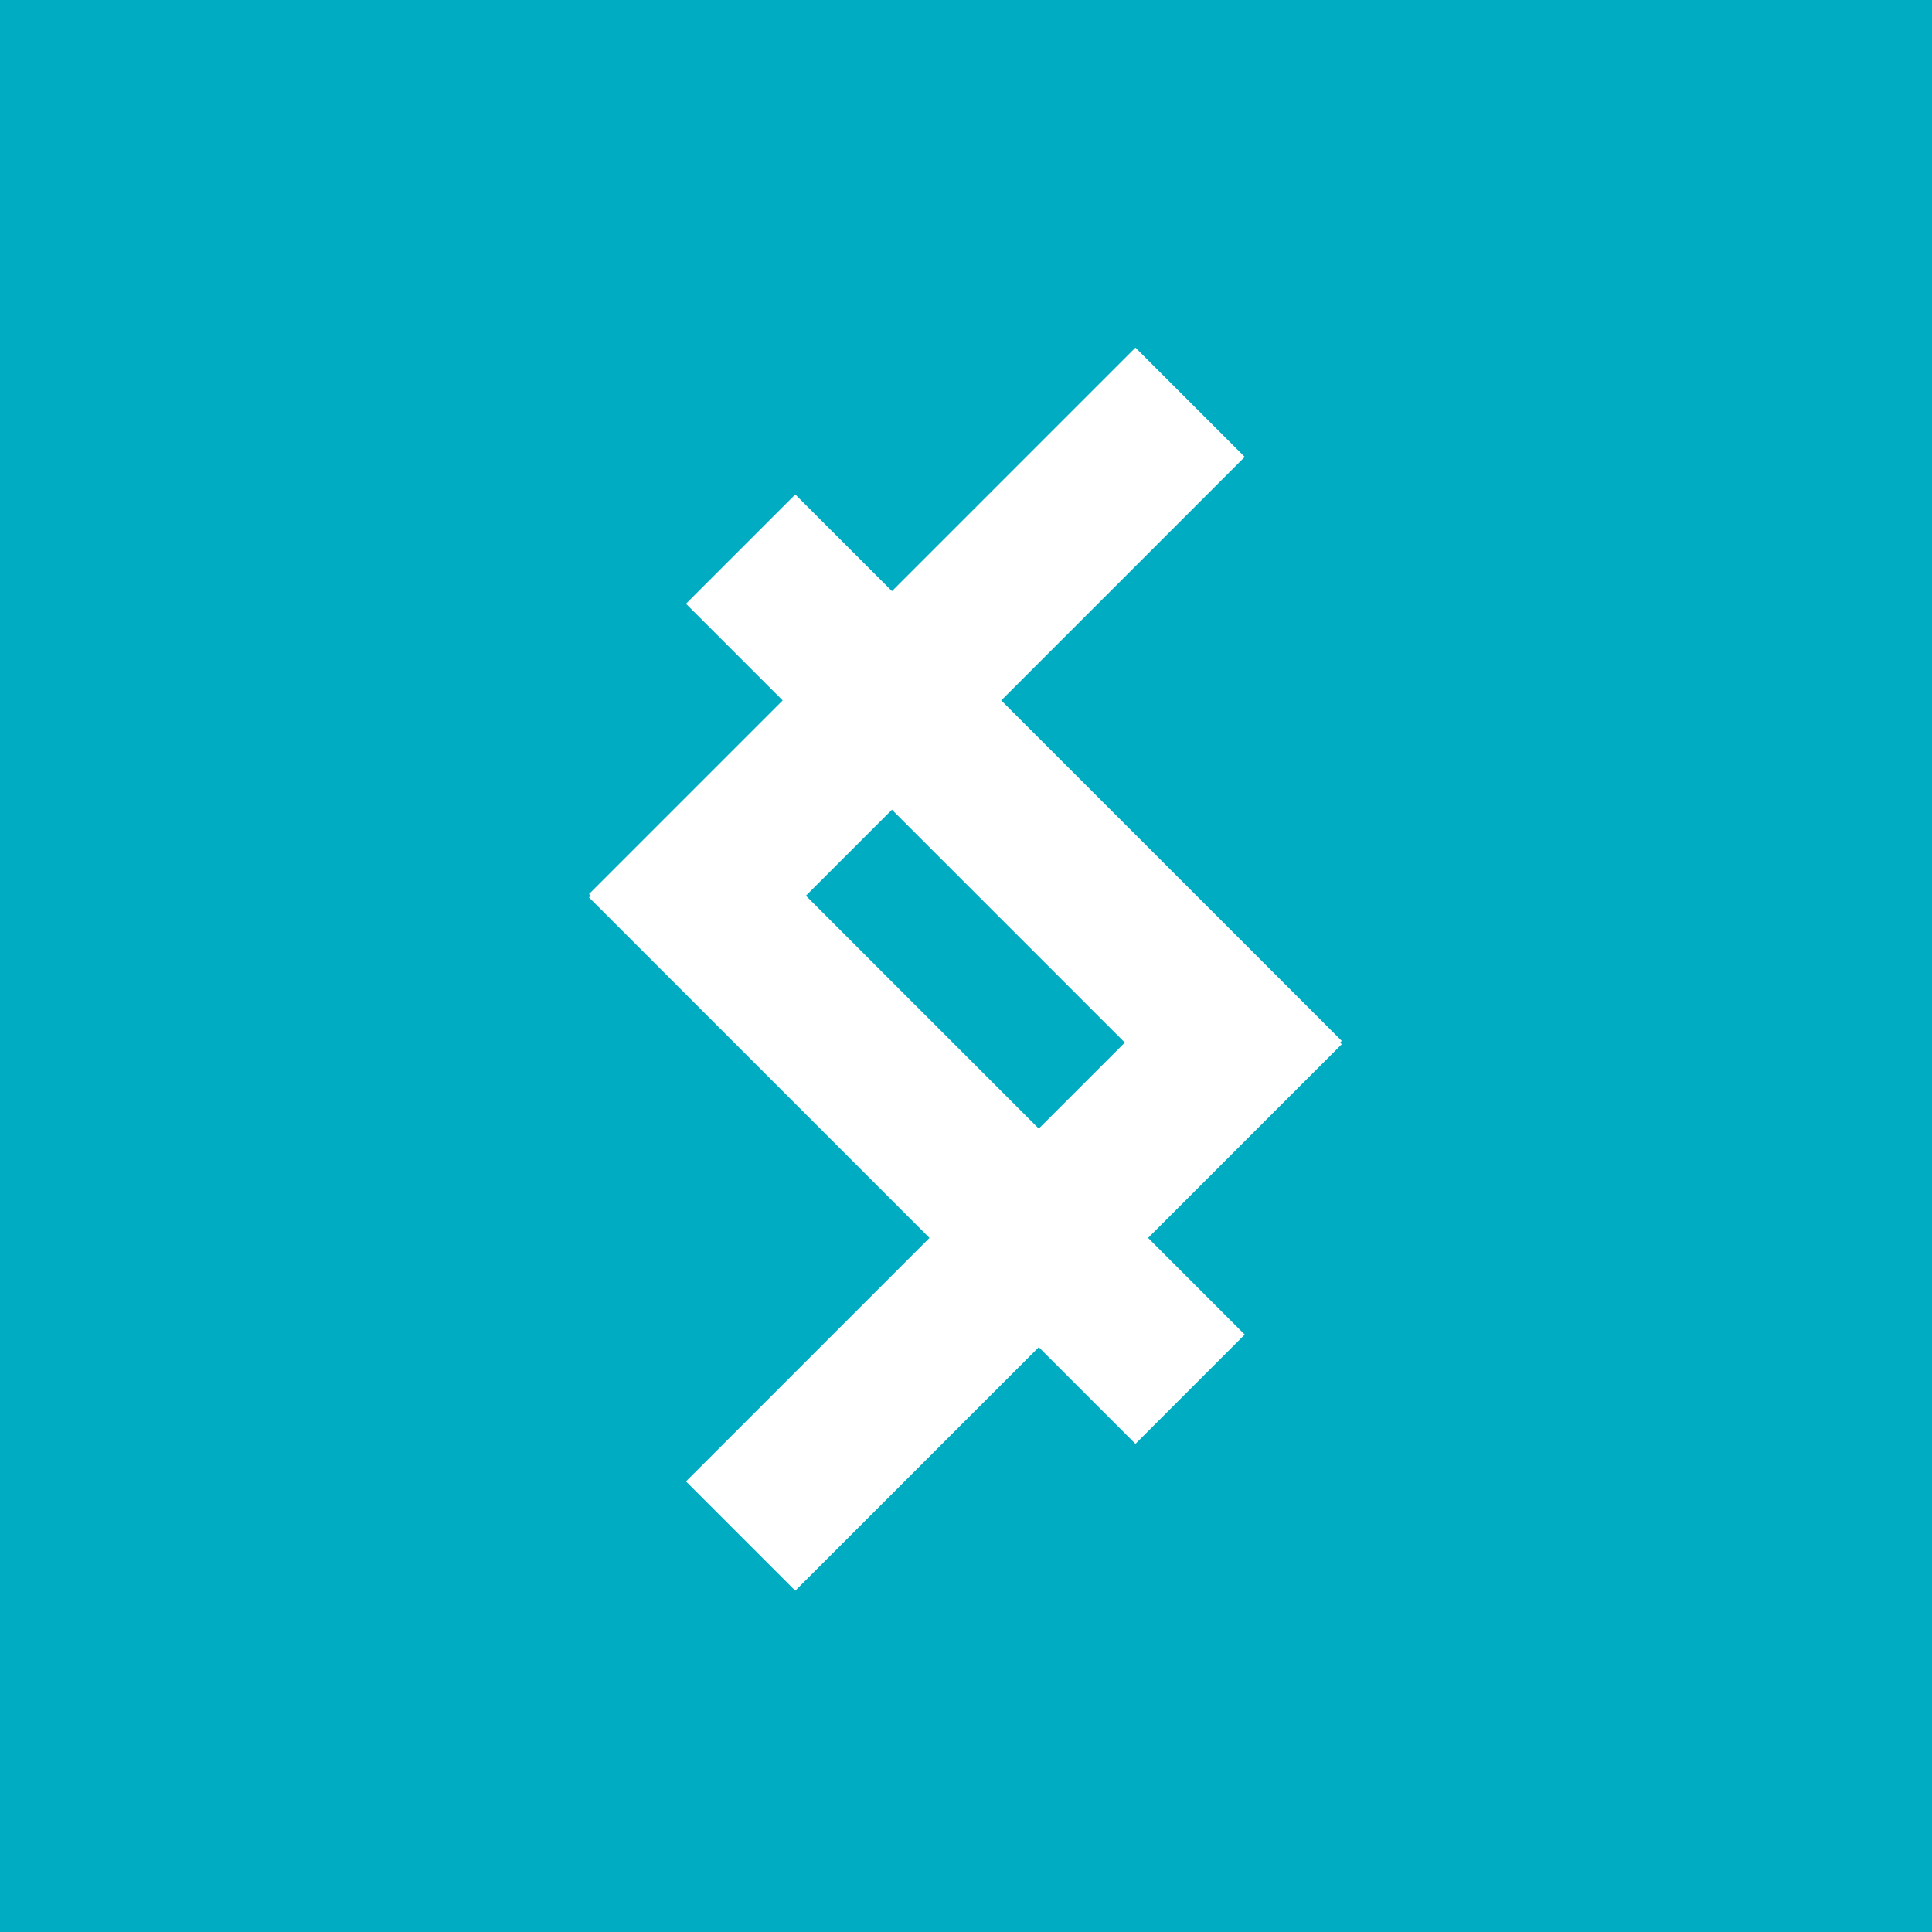 <?xml version="1.0" encoding="UTF-8" standalone="no"?>
<svg width="250px" height="250px" viewBox="0 0 250 250" version="1.1" xmlns="http://www.w3.org/2000/svg" xmlns:xlink="http://www.w3.org/1999/xlink" xmlns:sketch="http://www.bohemiancoding.com/sketch/ns">
    <!-- Generator: Sketch 3.3.1 (12002) - http://www.bohemiancoding.com/sketch -->
    <title>logo-square-filled</title>
    <desc>Created with Sketch.</desc>
    <defs></defs>
    <g id="logos" stroke="none" stroke-width="1" fill="none" fill-rule="evenodd" sketch:type="MSPage">
        <g id="logo-square-filled" sketch:type="MSArtboardGroup">
            <rect id="Rectangle-25" fill="#00ACC1" sketch:type="MSShapeGroup" x="0" y="0" width="250" height="250"></rect>
            <path d="M101.276,90.634 L76.216,115.693 L76.431,115.909 L76.216,116.125 L120.276,160.185 L120.276,160.185 L88.767,191.693 L102.909,205.836 L134.418,174.327 L146.926,186.836 L161.069,172.693 L148.56,160.185 L173.62,135.125 L173.404,134.909 L173.62,134.693 L129.56,90.634 L161.069,59.125 L146.926,44.983 L115.418,76.491 L102.909,63.983 L88.767,78.125 L101.276,90.634 Z M115.418,104.776 L104.284,115.909 L104.284,115.909 L134.418,146.043 L145.551,134.909 L115.418,104.776 Z" id="logo" fill="#FFFFFF" sketch:type="MSShapeGroup"></path>
        </g>
    </g>
</svg>